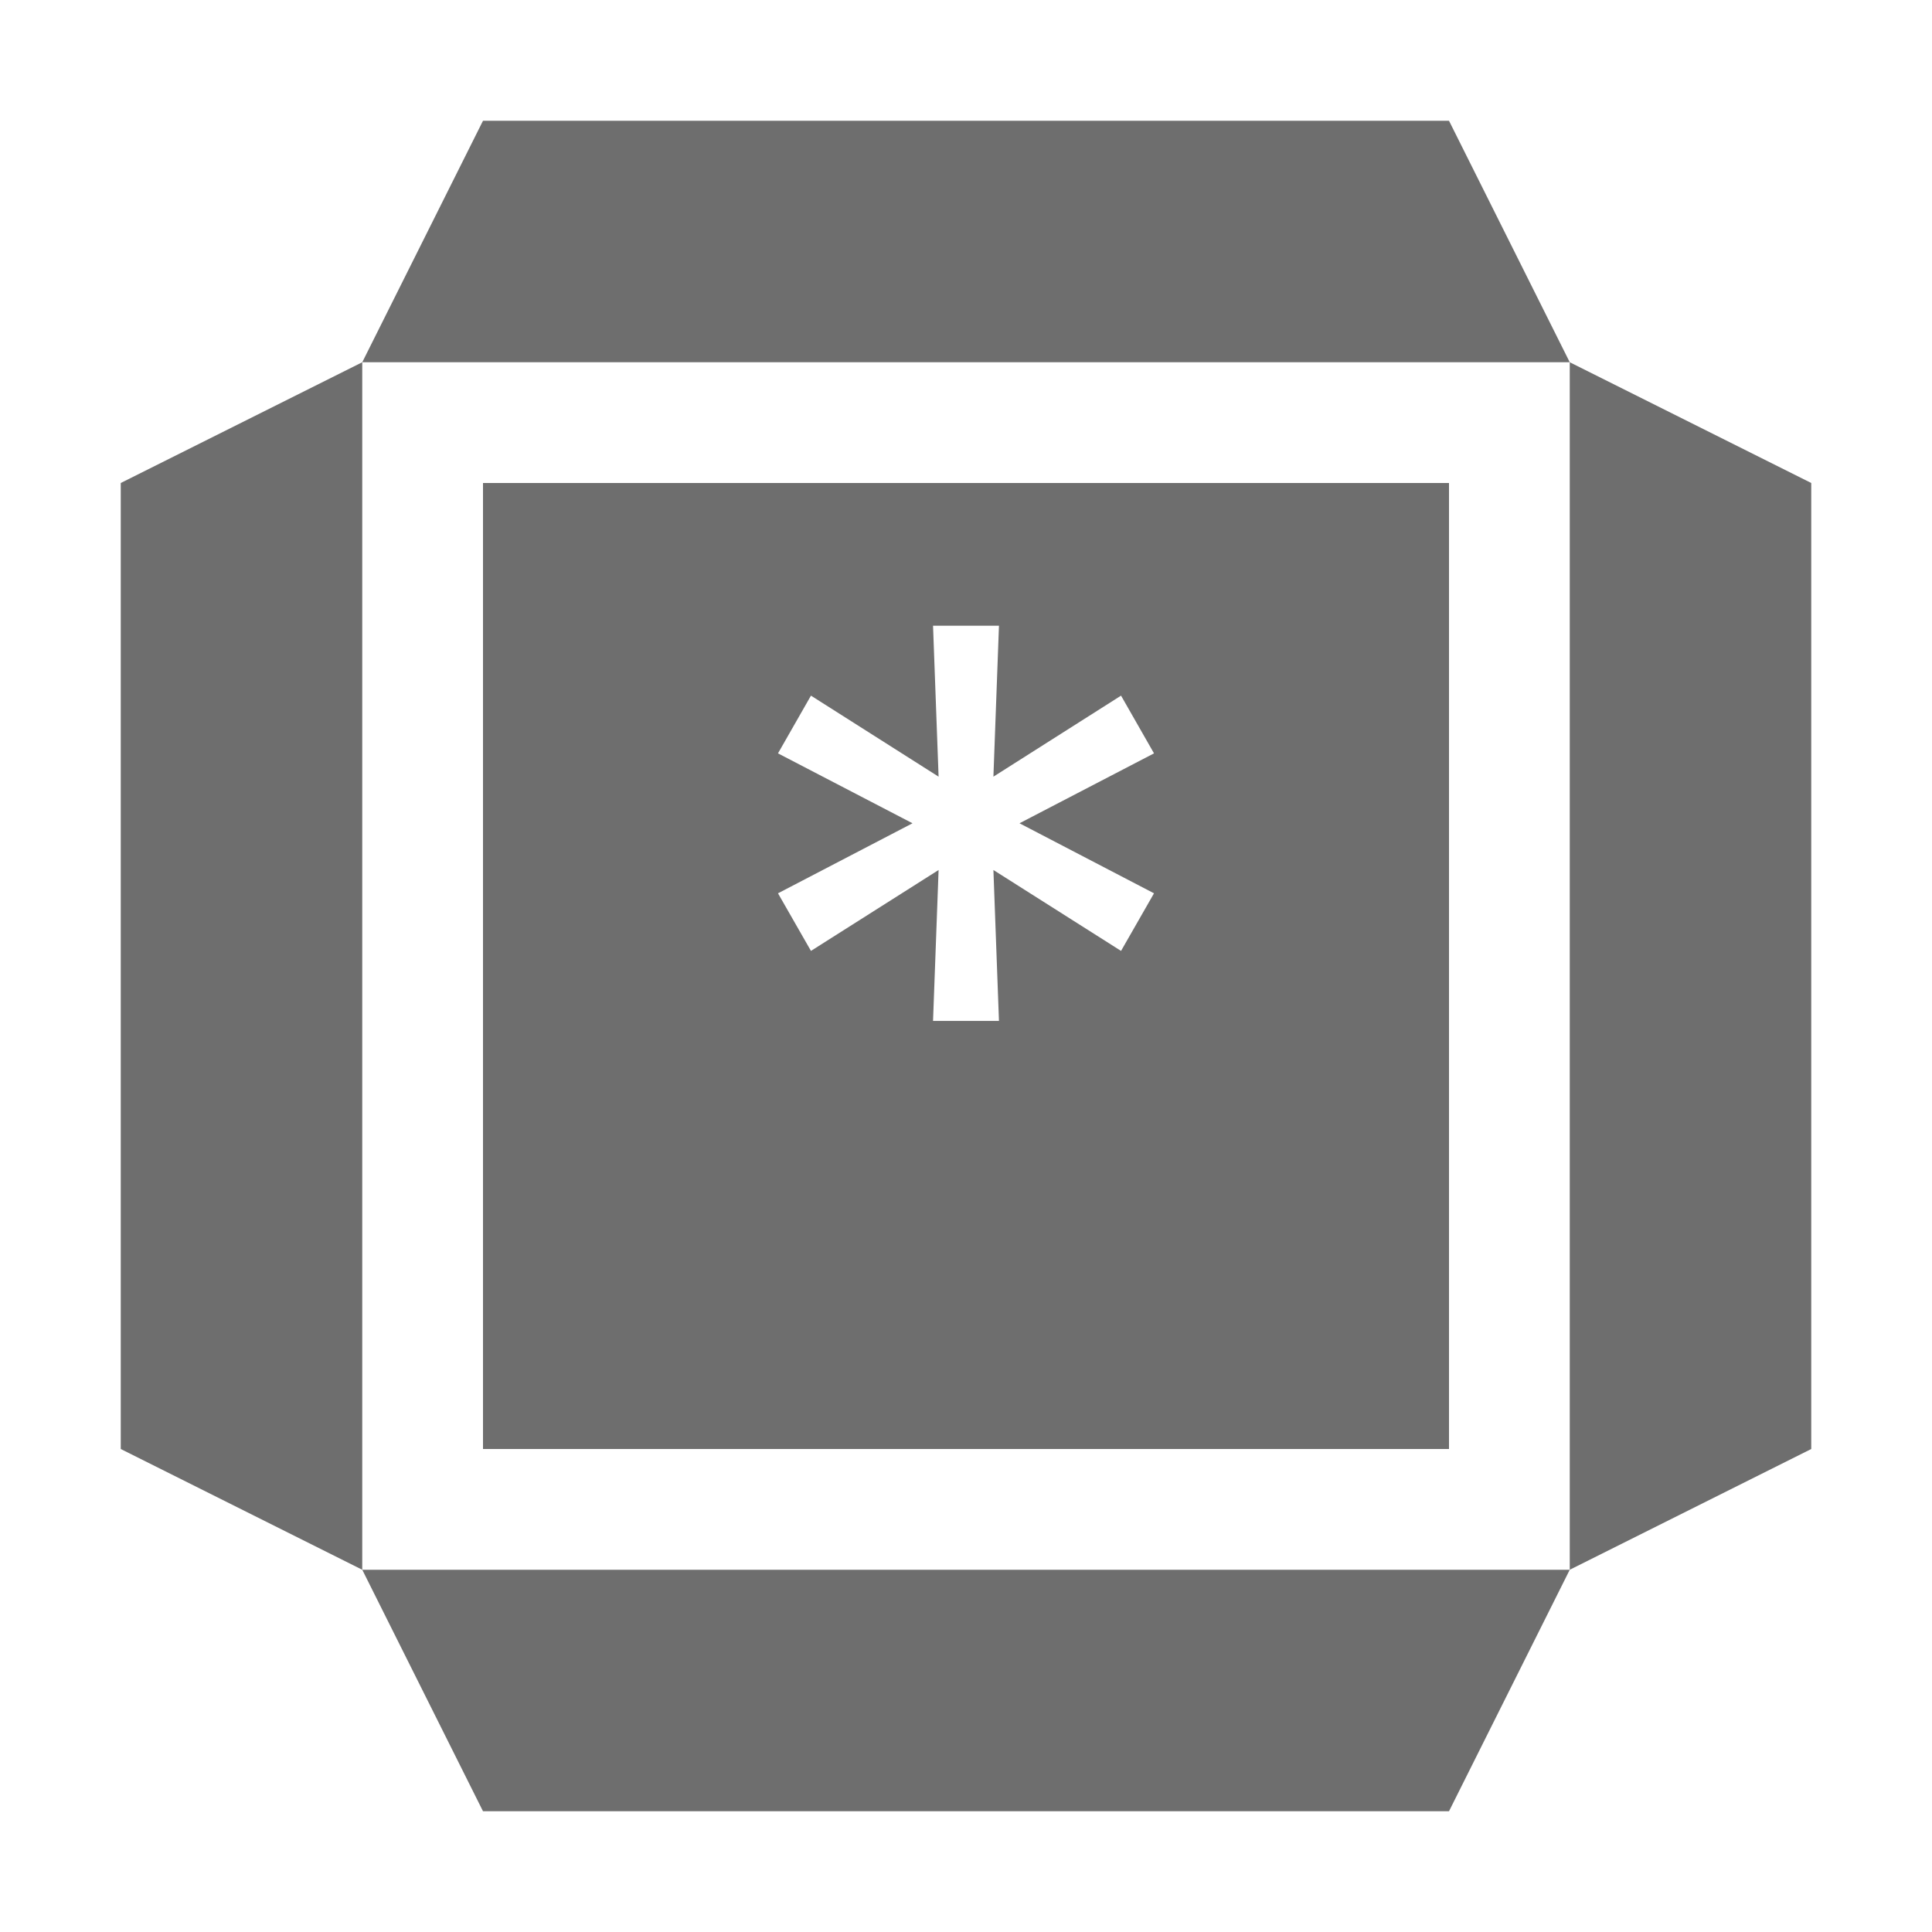 <svg width="16" height="16" viewBox="0 0 16 16" fill="none" xmlns="http://www.w3.org/2000/svg">
<path d="M15 4L13 3V13L15 12V4Z" fill="#6E6E6E"/>
<path d="M3 3L1 4V12L3 13V3Z" fill="#6E6E6E"/>
<path d="M13 13H3L4 15H12L13 13Z" fill="#6E6E6E"/>
<path d="M12 1H4L3 3H13L12 1Z" fill="#6E6E6E"/>
<path fill-rule="evenodd" clip-rule="evenodd" d="M12 4H4V12H12V4ZM7.773 7.205L7.727 8.455H8.273L8.227 7.205L9.284 7.875L9.557 7.398L8.443 6.818L9.557 6.239L9.284 5.761L8.227 6.432L8.273 5.182H7.727L7.773 6.432L6.716 5.761L6.443 6.239L7.557 6.818L6.443 7.398L6.716 7.875L7.773 7.205Z" fill="#6E6E6E"/>
</svg>
